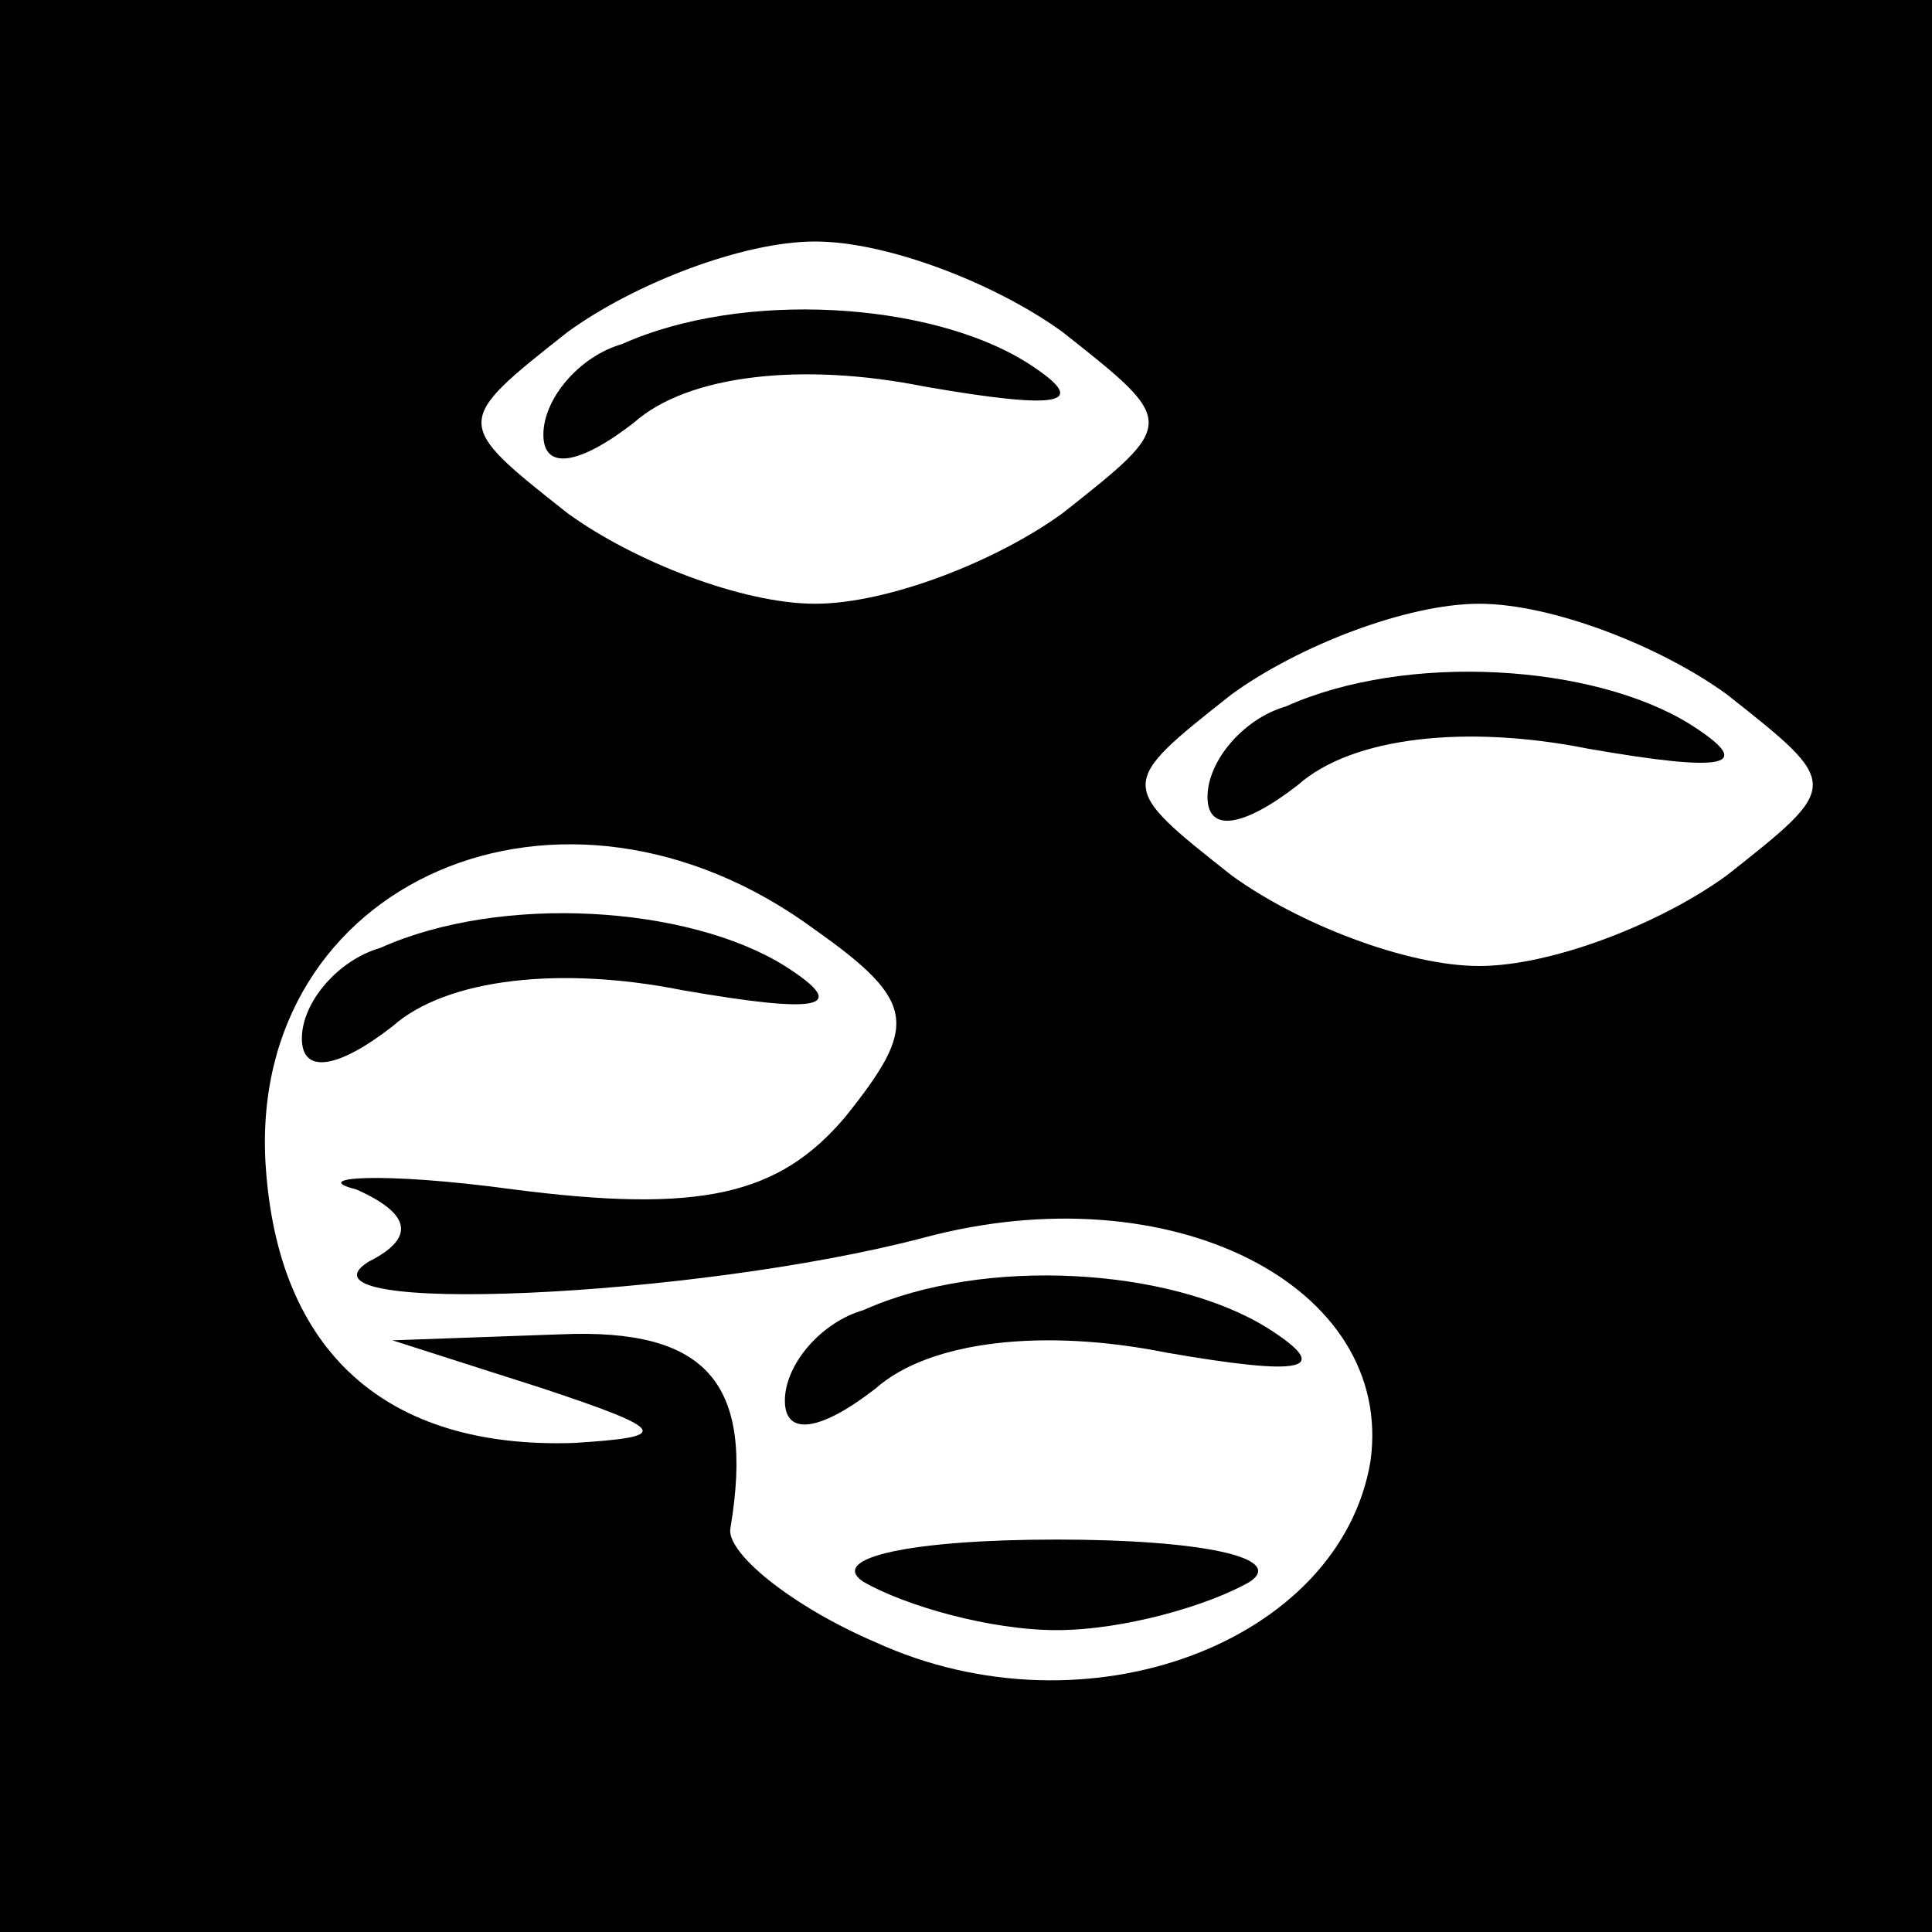 <?xml version="1.0" standalone="no"?>
<!DOCTYPE svg PUBLIC "-//W3C//DTD SVG 20010904//EN"
 "http://www.w3.org/TR/2001/REC-SVG-20010904/DTD/svg10.dtd">
<svg version="1.0" xmlns="http://www.w3.org/2000/svg"
 width="32pt" height="32pt" viewBox="0 0 32 32"
 preserveAspectRatio="xMidYMid meet">
<rect x="0" y="0" width="32" height="32" fill="#808080" stroke="none"/>
<g transform="translate(0,32) scale(0.1,-0.1)"
fill="#000000" stroke="none">
<path fill="#000000" stroke="none" d="M0 160 l0 -160 160 0 160 0 0 160 0
160 -160 0 -160 0 0 -160z"/>
<path fill="#ffffff" stroke="none" d="M176 265 c19 -15 19 -15 0 -30 -11 -8
-29 -15 -41 -15 -12 0 -30 7 -41 15 -19 15 -19 15 0 30 11 8 29 15 41 15 12 0
30 -7 41 -15z"/>
<path fill="#ffffff" stroke="none" d="M286 205 c19 -15 19 -15 0 -30 -11 -8
-29 -15 -41 -15 -12 0 -30 7 -41 15 -19 15 -19 15 0 30 11 8 29 15 41 15 12 0
30 -7 41 -15z"/>
<path fill="#ffffff" stroke="none" d="M135 166 c17 -12 17 -16 5 -31 -11 -13
-24 -16 -55 -12 -22 3 -34 2 -26 0 9 -4 10 -8 2 -12 -14 -9 54 -6 92 4 41 11
78 -8 74 -37 -5 -30 -47 -46 -82 -30 -14 6 -25 15 -24 19 4 24 -4 33 -28 32
l-28 -1 25 -8 c21 -7 21 -8 5 -9 -31 -1 -49 15 -51 46 -3 47 49 70 91 39z"/>
<path fill="#000000" stroke="none" d="M103 263 c-7 -2 -13 -9 -13 -15 0 -6 6
-5 15 2 9 8 28 10 48 6 23 -4 28 -3 17 4 -16 10 -47 12 -67 3z"/>
<path fill="#000000" stroke="none" d="M213 203 c-7 -2 -13 -9 -13 -15 0 -6 6
-5 15 2 9 8 28 10 48 6 23 -4 28 -3 17 4 -16 10 -47 12 -67 3z"/>
<path fill="#000000" stroke="none" d="M63 163 c-7 -2 -13 -9 -13 -15 0 -6 6
-5 15 2 9 8 28 10 48 6 23 -4 28 -3 17 4 -16 10 -47 12 -67 3z"/>
<path fill="#000000" stroke="none" d="M143 103 c-7 -2 -13 -9 -13 -15 0 -6 6
-5 15 2 9 8 28 10 48 6 23 -4 28 -3 17 4 -16 10 -47 12 -67 3z"/>
<path fill="#000000" stroke="none" d="M143 58 c7 -4 21 -8 32 -8 11 0 25 4
32 8 6 4 -8 7 -32 7 -24 0 -38 -3 -32 -7z"/>
</g>
</svg>
